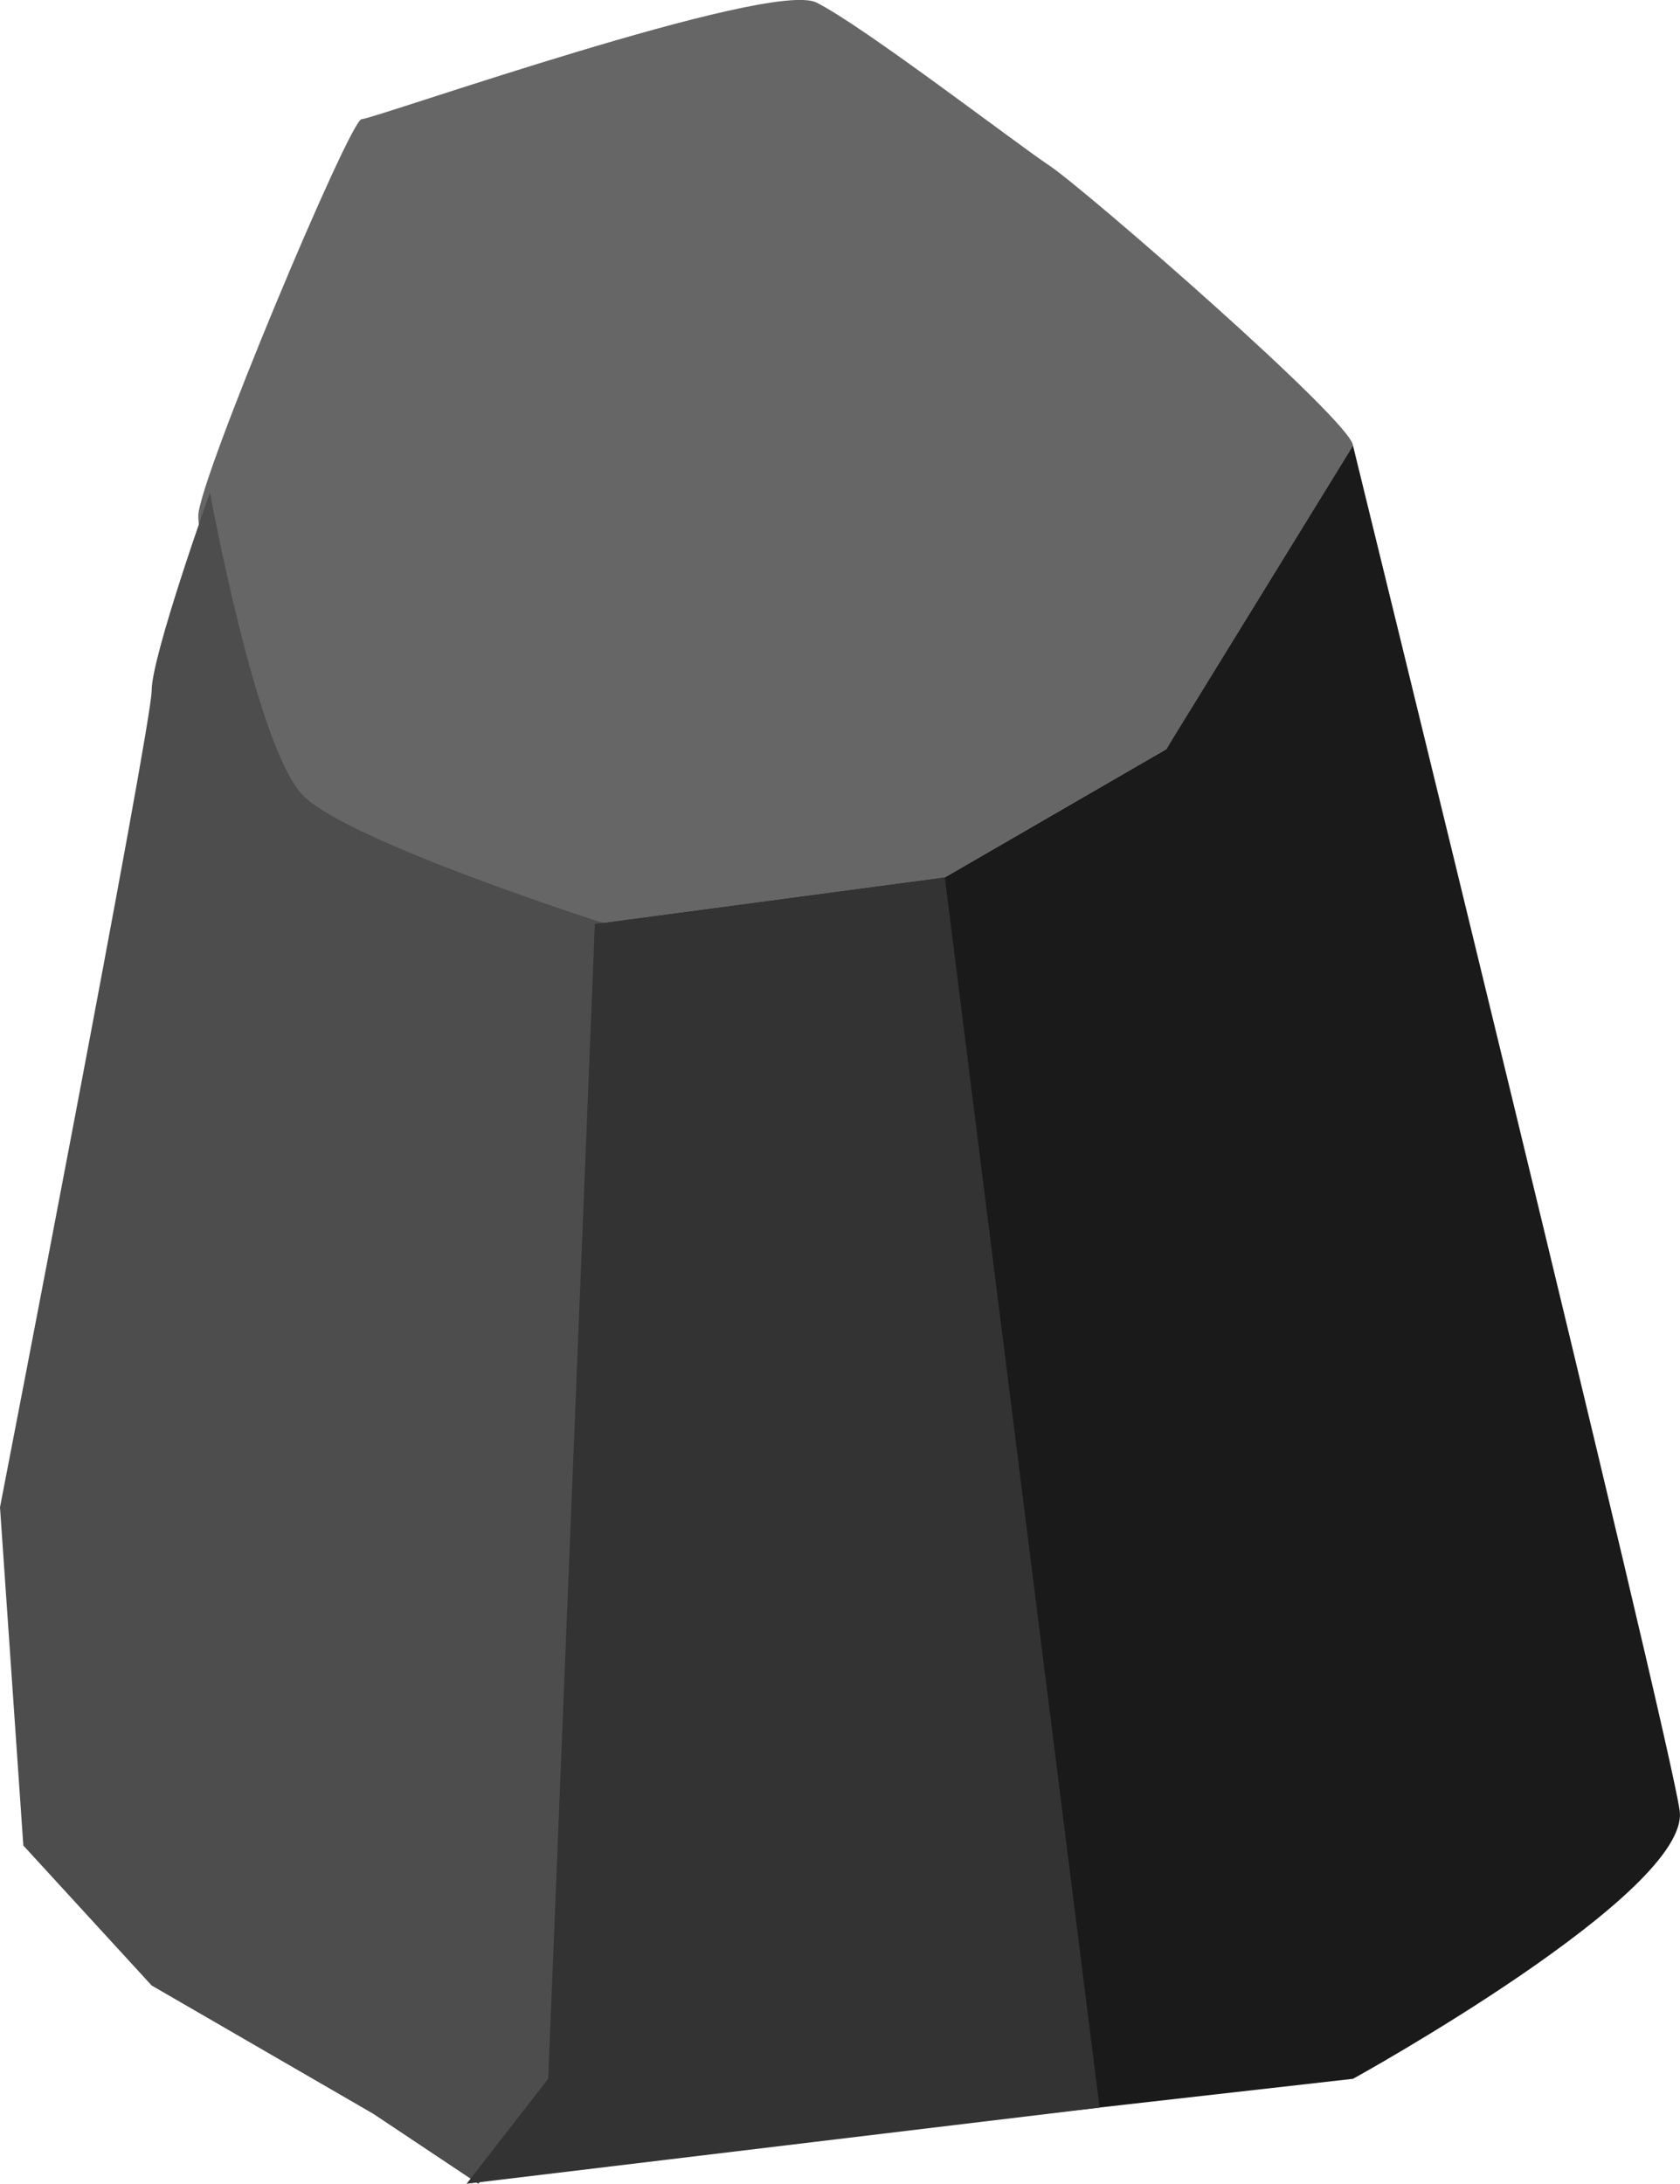 <svg xmlns="http://www.w3.org/2000/svg" viewBox="0 0 144.03 187.22"><defs><style>.cls-1{fill:#666;}.cls-2{fill:#4d4d4d;}.cls-3{fill:#1a1a1a;}.cls-4{fill:#333;}</style></defs><g id="Layer_2" data-name="Layer 2"><g id="rocks"><g id="rock_1_purple_copy" data-name="rock 1 purple copy"><path class="cls-1" d="M51,79.22l-1.54-.44S25,75.22,23,70.22s-6-23-6-26,13-34,14-34,35-12,39-10,17,12,20,14,26,22,26,24-16,26-16,26l-19,11Z"/><path class="cls-2" d="M50,164.22l2-85s-22-7-26-11-8-26-8-26-5,14-5,17-13,70-13,70l2,29,11,12,19,11,9,6,4-4,3-5Z"/><path class="cls-3" d="M116,178.22s29-16,28-23-28-117-28-117l-16,26-19,11-30,4-2,85-2,14-3,5-3.56,3.56Z"/><polygon class="cls-4" points="51 79.22 81 75.22 94.27 180.69 40 187.22 47 178.22 51 79.22"/></g></g></g></svg>